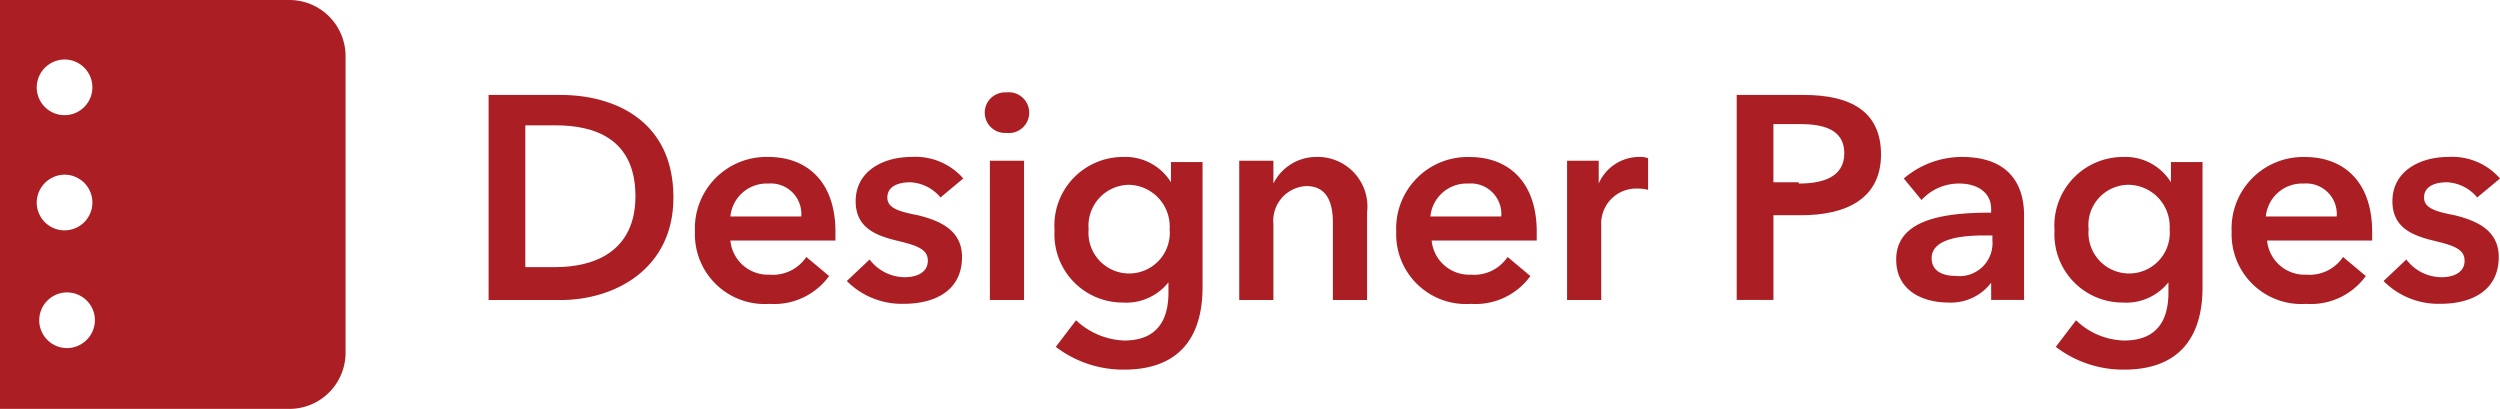 <svg xmlns="http://www.w3.org/2000/svg" width="118.004" height="19.299" viewBox="0 0 118.004 19.299"><defs><style>.a{fill:#ab1e23;}</style></defs><path class="a" d="M37.782,21.2H24.1V40.5H37.782a2.652,2.652,0,0,0,2.629-2.629V23.829A2.652,2.652,0,0,0,37.782,21.2ZM27.147,24.008a1.314,1.314,0,1,1-1.314,1.314A1.326,1.326,0,0,1,27.147,24.008Zm0,5.437a1.314,1.314,0,1,1-1.314,1.314A1.326,1.326,0,0,1,27.147,29.445Zm.119,8.186a1.314,1.314,0,1,1,1.314-1.314A1.326,1.326,0,0,1,27.267,37.631Z" transform="translate(-24.1 -21.2)"/><g transform="translate(23.063 4.362)"><path class="a" d="M62.7,28.7h3.406c2.509,0,5.318,1.195,5.318,4.84,0,3.406-2.808,4.84-5.318,4.84H62.7Zm3.167,8.126c1.792,0,3.764-.717,3.764-3.346,0-2.748-1.972-3.346-3.764-3.346H64.433v6.692Z" transform="translate(-62.7 -28.58)"/><path class="a" d="M85.632,37.543H80.673a1.781,1.781,0,0,0,1.852,1.613,1.9,1.9,0,0,0,1.733-.836l1.075.9a3.2,3.2,0,0,1-2.808,1.314A3.294,3.294,0,0,1,79,37.125,3.374,3.374,0,0,1,82.465,33.6c1.852,0,3.167,1.195,3.167,3.525Zm-1.613-1.135a1.441,1.441,0,0,0-1.553-1.553,1.72,1.72,0,0,0-1.792,1.553Z" transform="translate(-69.261 -30.553)"/><path class="a" d="M95.421,35.512a1.967,1.967,0,0,0-1.434-.717c-.538,0-1.075.179-1.075.717,0,.478.478.657,1.434.836.956.239,2.091.657,2.091,1.972,0,1.613-1.314,2.211-2.748,2.211A3.648,3.648,0,0,1,91,39.455l1.075-1.016a2.091,2.091,0,0,0,1.673.836c.478,0,1.075-.179,1.075-.777,0-.538-.478-.717-1.494-.956-.956-.239-1.912-.6-1.912-1.852,0-1.434,1.314-2.091,2.629-2.091a3,3,0,0,1,2.45,1.016Z" transform="translate(-74.091 -30.553)"/><path class="a" d="M102.916,28.5a.963.963,0,1,1,0,1.912.958.958,0,1,1,0-1.912Zm-.777,3.226h1.613V38.3h-1.613Z" transform="translate(-78.478 -28.5)"/><path class="a" d="M114.391,33.779v5.975c0,2.39-1.135,3.884-3.7,3.884a5.243,5.243,0,0,1-3.226-1.075l.956-1.255a3.5,3.5,0,0,0,2.27.956c1.553,0,2.091-.956,2.091-2.27v-.478h0a2.539,2.539,0,0,1-2.151.956,3.219,3.219,0,0,1-3.226-3.406,3.236,3.236,0,0,1,3.226-3.465,2.522,2.522,0,0,1,2.27,1.195h0v-.956h1.494Zm-5.377,3.226a1.92,1.92,0,1,0,3.824,0,1.969,1.969,0,0,0-1.912-2.091A1.933,1.933,0,0,0,109.013,37.006Z" transform="translate(-80.692 -30.553)"/><path class="a" d="M122.06,33.779h1.553v1.075h0a2.262,2.262,0,0,1,2.031-1.255,2.346,2.346,0,0,1,2.39,2.629v4.123h-1.613V36.707c0-.777-.179-1.733-1.255-1.733a1.638,1.638,0,0,0-1.553,1.792v3.585H122V33.779Z" transform="translate(-86.569 -30.553)"/><path class="a" d="M141.032,37.543h-4.959a1.781,1.781,0,0,0,1.852,1.613,1.9,1.9,0,0,0,1.733-.836l1.076.9a3.2,3.2,0,0,1-2.808,1.314,3.294,3.294,0,0,1-3.525-3.406,3.374,3.374,0,0,1,3.465-3.525c1.852,0,3.167,1.195,3.167,3.525C141.032,37.245,141.032,37.424,141.032,37.543Zm-1.673-1.135a1.441,1.441,0,0,0-1.553-1.553,1.72,1.72,0,0,0-1.792,1.553Z" transform="translate(-91.56 -30.553)"/><path class="a" d="M147.8,33.779h1.553v1.075h0a2.083,2.083,0,0,1,1.912-1.255,1.017,1.017,0,0,1,.418.06v1.494a1.682,1.682,0,0,0-.478-.06,1.65,1.65,0,0,0-1.733,1.733v3.525H147.86V33.779Z" transform="translate(-96.954 -30.553)"/><path class="a" d="M161.3,28.7h3.167c2.211,0,3.645.777,3.645,2.808,0,2.151-1.733,2.868-3.764,2.868h-1.314v4H161.3V28.7Zm2.928,4.182c1.135,0,2.151-.3,2.151-1.434s-1.016-1.374-2.091-1.374h-1.255v2.748h1.195Z" transform="translate(-102.388 -28.58)"/><path class="a" d="M178.441,39.455h0a2.39,2.39,0,0,1-2.091,1.016c-1.075,0-2.45-.478-2.45-2.031,0-1.972,2.45-2.211,4.481-2.211V36.05c0-.777-.657-1.195-1.494-1.195a2.385,2.385,0,0,0-1.792.777l-.836-1.016a4.223,4.223,0,0,1,2.748-1.016c2.33,0,2.928,1.434,2.928,2.748v4h-1.553v-.9Zm0-2.151h-.359c-1.016,0-2.509.12-2.509,1.075,0,.657.6.836,1.135.836a1.557,1.557,0,0,0,1.733-1.673V37.3Z" transform="translate(-107.459 -30.553)"/><path class="a" d="M193.391,33.779v5.975c0,2.39-1.135,3.884-3.7,3.884a5.243,5.243,0,0,1-3.226-1.075l.956-1.255a3.377,3.377,0,0,0,2.27.956c1.553,0,2.091-.956,2.091-2.27v-.478h0a2.539,2.539,0,0,1-2.151.956,3.219,3.219,0,0,1-3.226-3.406,3.236,3.236,0,0,1,3.226-3.465,2.522,2.522,0,0,1,2.27,1.195h0v-.956h1.494Zm-5.377,3.226a1.92,1.92,0,1,0,3.824,0,1.969,1.969,0,0,0-1.912-2.091A1.9,1.9,0,0,0,188.013,37.006Z" transform="translate(-112.491 -30.553)"/><path class="a" d="M207.032,37.543h-4.959a1.781,1.781,0,0,0,1.852,1.613,1.9,1.9,0,0,0,1.733-.836l1.075.9a3.2,3.2,0,0,1-2.808,1.314,3.294,3.294,0,0,1-3.525-3.406,3.374,3.374,0,0,1,3.465-3.525c1.852,0,3.167,1.195,3.167,3.525C207.032,37.245,207.032,37.424,207.032,37.543Zm-1.673-1.135a1.441,1.441,0,0,0-1.553-1.553,1.72,1.72,0,0,0-1.792,1.553Z" transform="translate(-118.126 -30.553)"/><path class="a" d="M216.821,35.512a1.967,1.967,0,0,0-1.434-.717c-.538,0-1.075.179-1.075.717,0,.478.478.657,1.434.836.956.239,2.091.657,2.091,1.972,0,1.613-1.314,2.211-2.748,2.211a3.648,3.648,0,0,1-2.689-1.075l1.076-1.016a2.091,2.091,0,0,0,1.673.836c.478,0,1.076-.179,1.076-.777,0-.538-.478-.717-1.494-.956-.956-.239-1.912-.6-1.912-1.852,0-1.434,1.314-2.091,2.629-2.091a3,3,0,0,1,2.45,1.016Z" transform="translate(-122.956 -30.553)"/></g></svg>